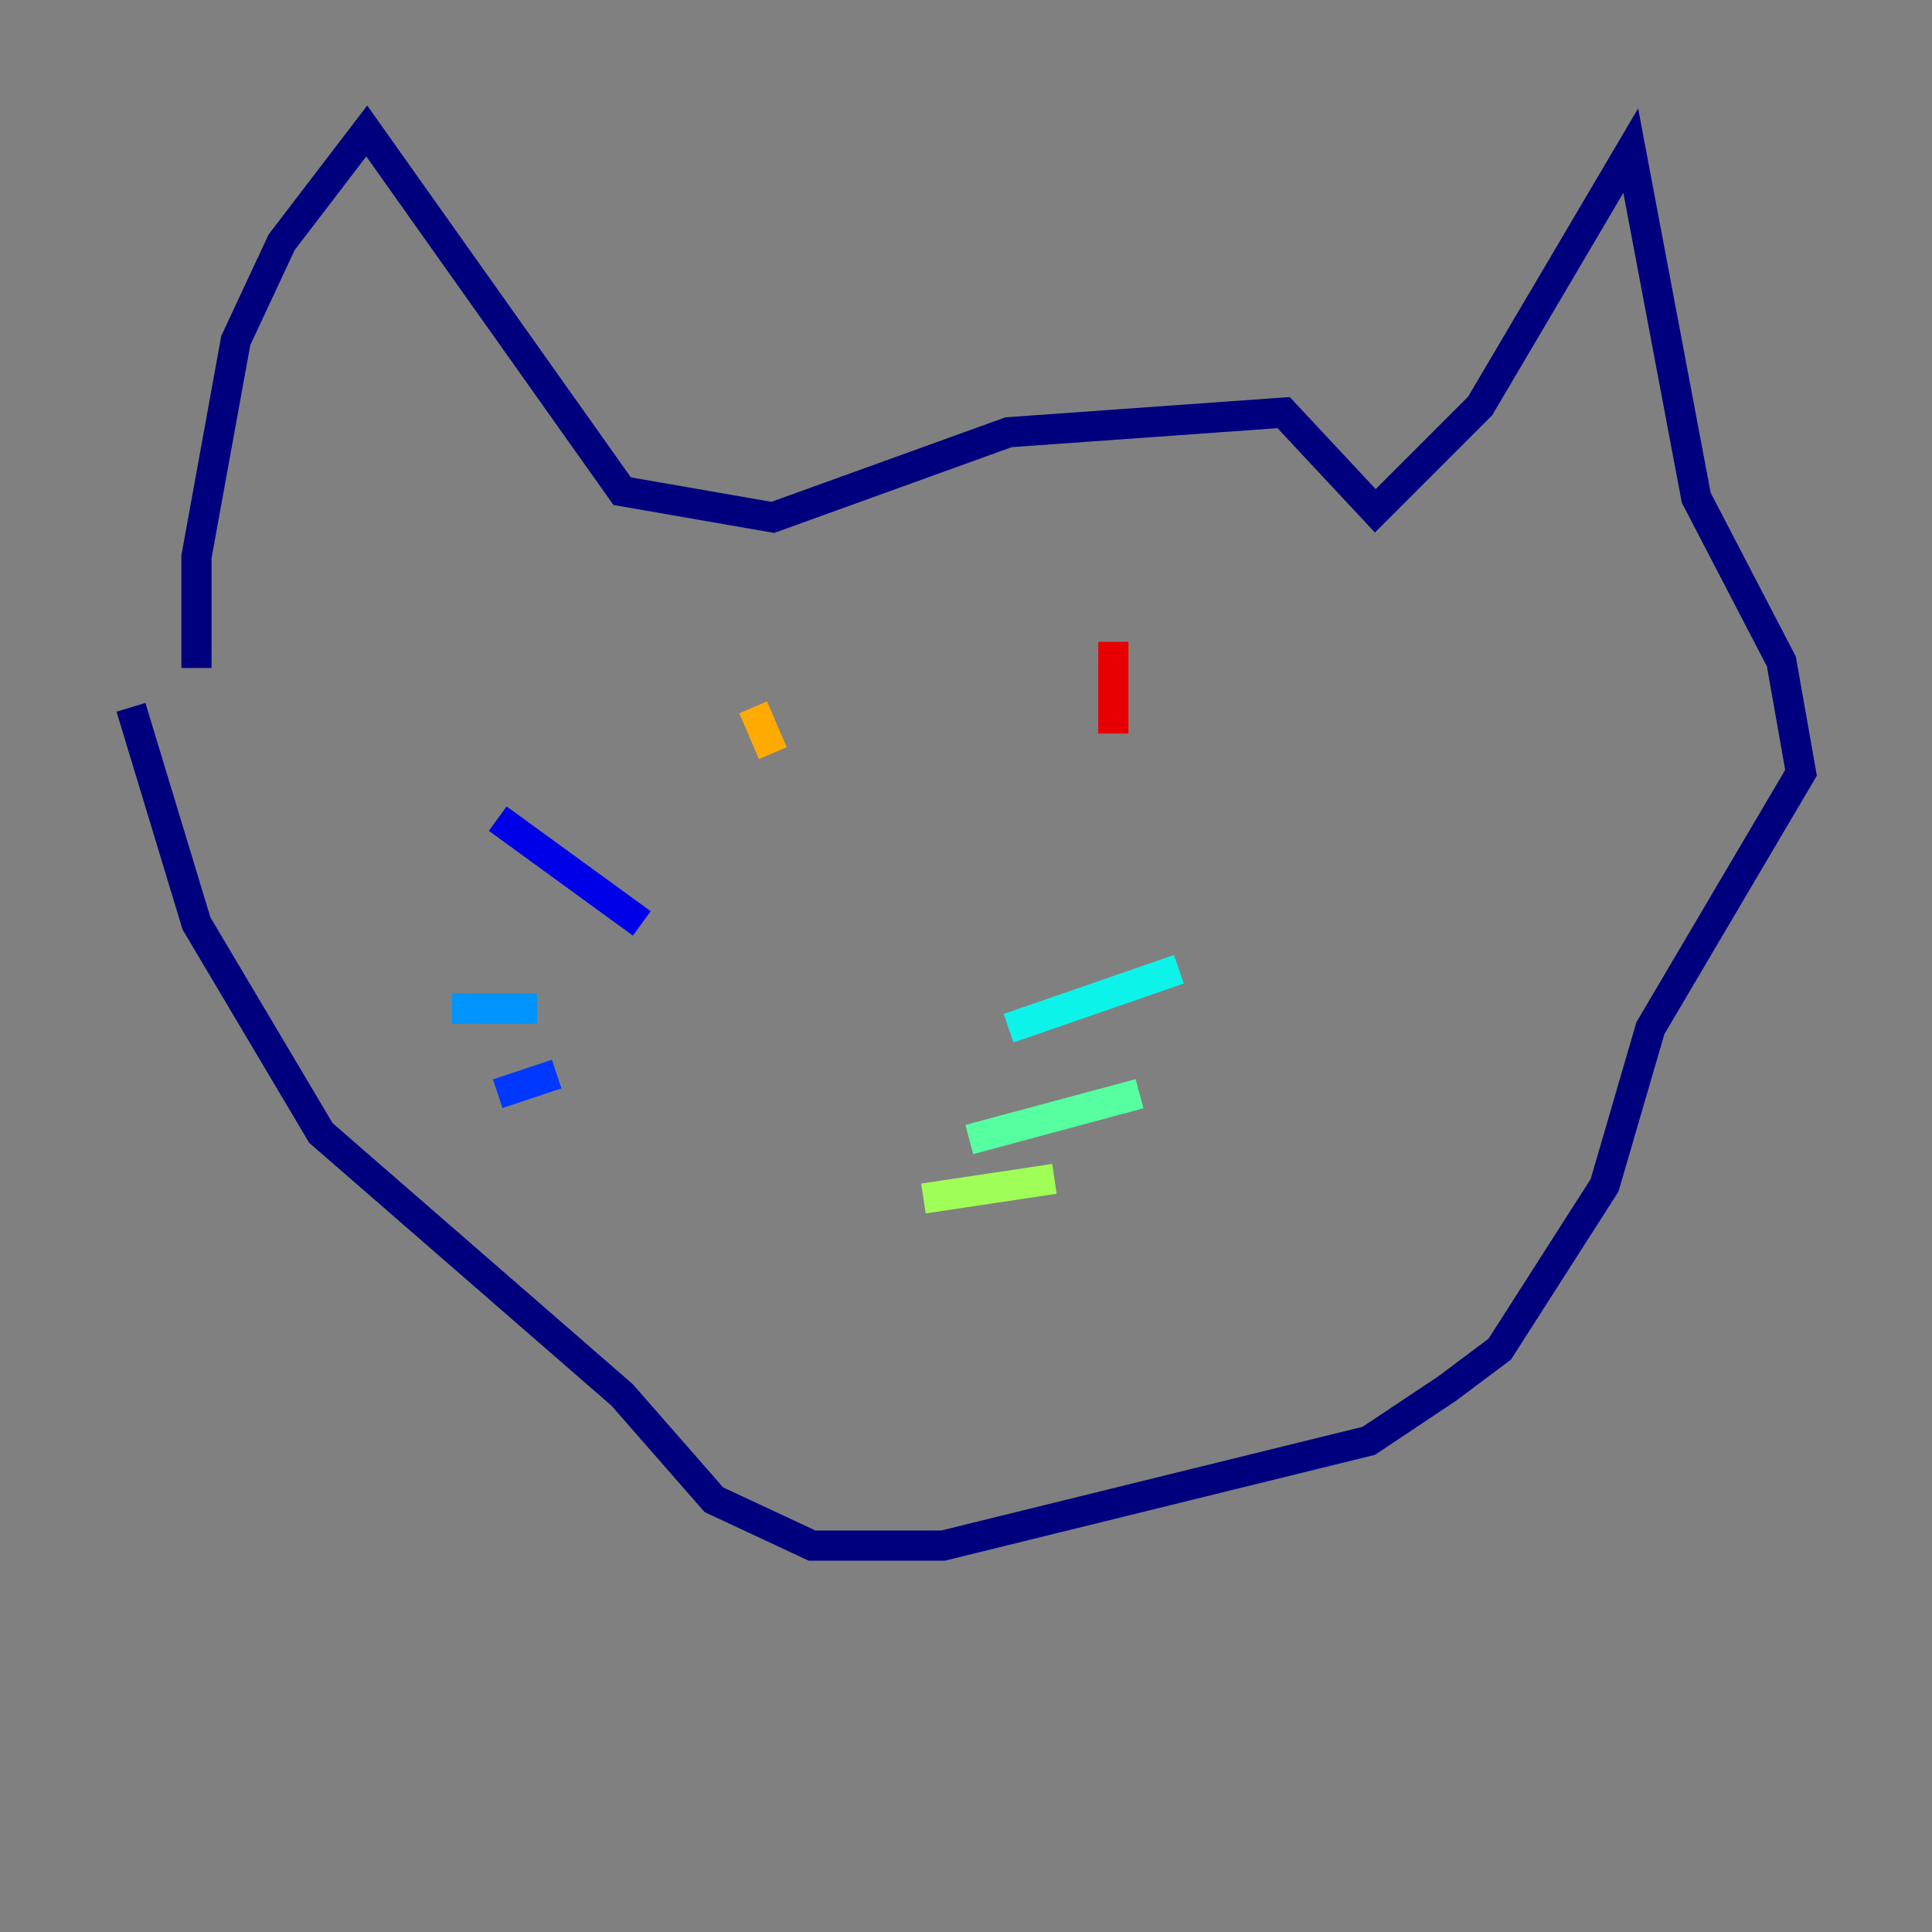 <?xml version="1.0" encoding="utf-8" ?>
<svg baseProfile="tiny" height="128" version="1.2" viewBox="0,0,128,128" width="128" xmlns="http://www.w3.org/2000/svg" xmlns:ev="http://www.w3.org/2001/xml-events" xmlns:xlink="http://www.w3.org/1999/xlink"><rect x="0" y="0" width="128" height="128" fill="#808080" stroke="none"/><defs /><polyline fill="none" points="13.017,44.258 13.017,36.881 15.62,22.563 18.658,16.054 24.298,8.678 41.22,32.542 51.2,34.278 66.82,28.637 85.044,27.336 91.119,33.844 98.061,26.902 108.041,9.98 112.38,32.976 118.02,43.824 119.322,51.2 109.342,68.122 106.305,78.536 99.363,89.383 95.891,91.986 90.685,95.458 62.481,102.4 53.803,102.4 47.295,99.363 41.22,92.42 21.261,75.064 13.017,61.18 8.678,46.861" stroke="#00007f" stroke-width="2" /><polyline fill="none" points="42.522,61.18 32.976,54.237" stroke="#0000e8" stroke-width="2" /><polyline fill="none" points="36.881,71.159 32.976,72.461" stroke="#0038ff" stroke-width="2" /><polyline fill="none" points="35.58,66.82 29.939,66.82" stroke="#0094ff" stroke-width="2" /><polyline fill="none" points="66.82,68.122 78.102,64.217" stroke="#0cf4ea" stroke-width="2" /><polyline fill="none" points="64.217,75.498 75.498,72.461" stroke="#56ffa0" stroke-width="2" /><polyline fill="none" points="61.18,79.403 69.858,78.102" stroke="#a0ff56" stroke-width="2" /><polyline fill="none" points="46.861,49.898 46.861,49.898" stroke="#eaff0c" stroke-width="2" /><polyline fill="none" points="51.2,49.898 49.898,46.861" stroke="#ffaa00" stroke-width="2" /><polyline fill="none" points="73.763,48.597 73.763,48.597" stroke="#ff5500" stroke-width="2" /><polyline fill="none" points="73.763,48.597 73.763,42.522" stroke="#e80000" stroke-width="2" /><polyline fill="none" points="49.898,64.217 49.898,64.217" stroke="#7f0000" stroke-width="2" /></svg>